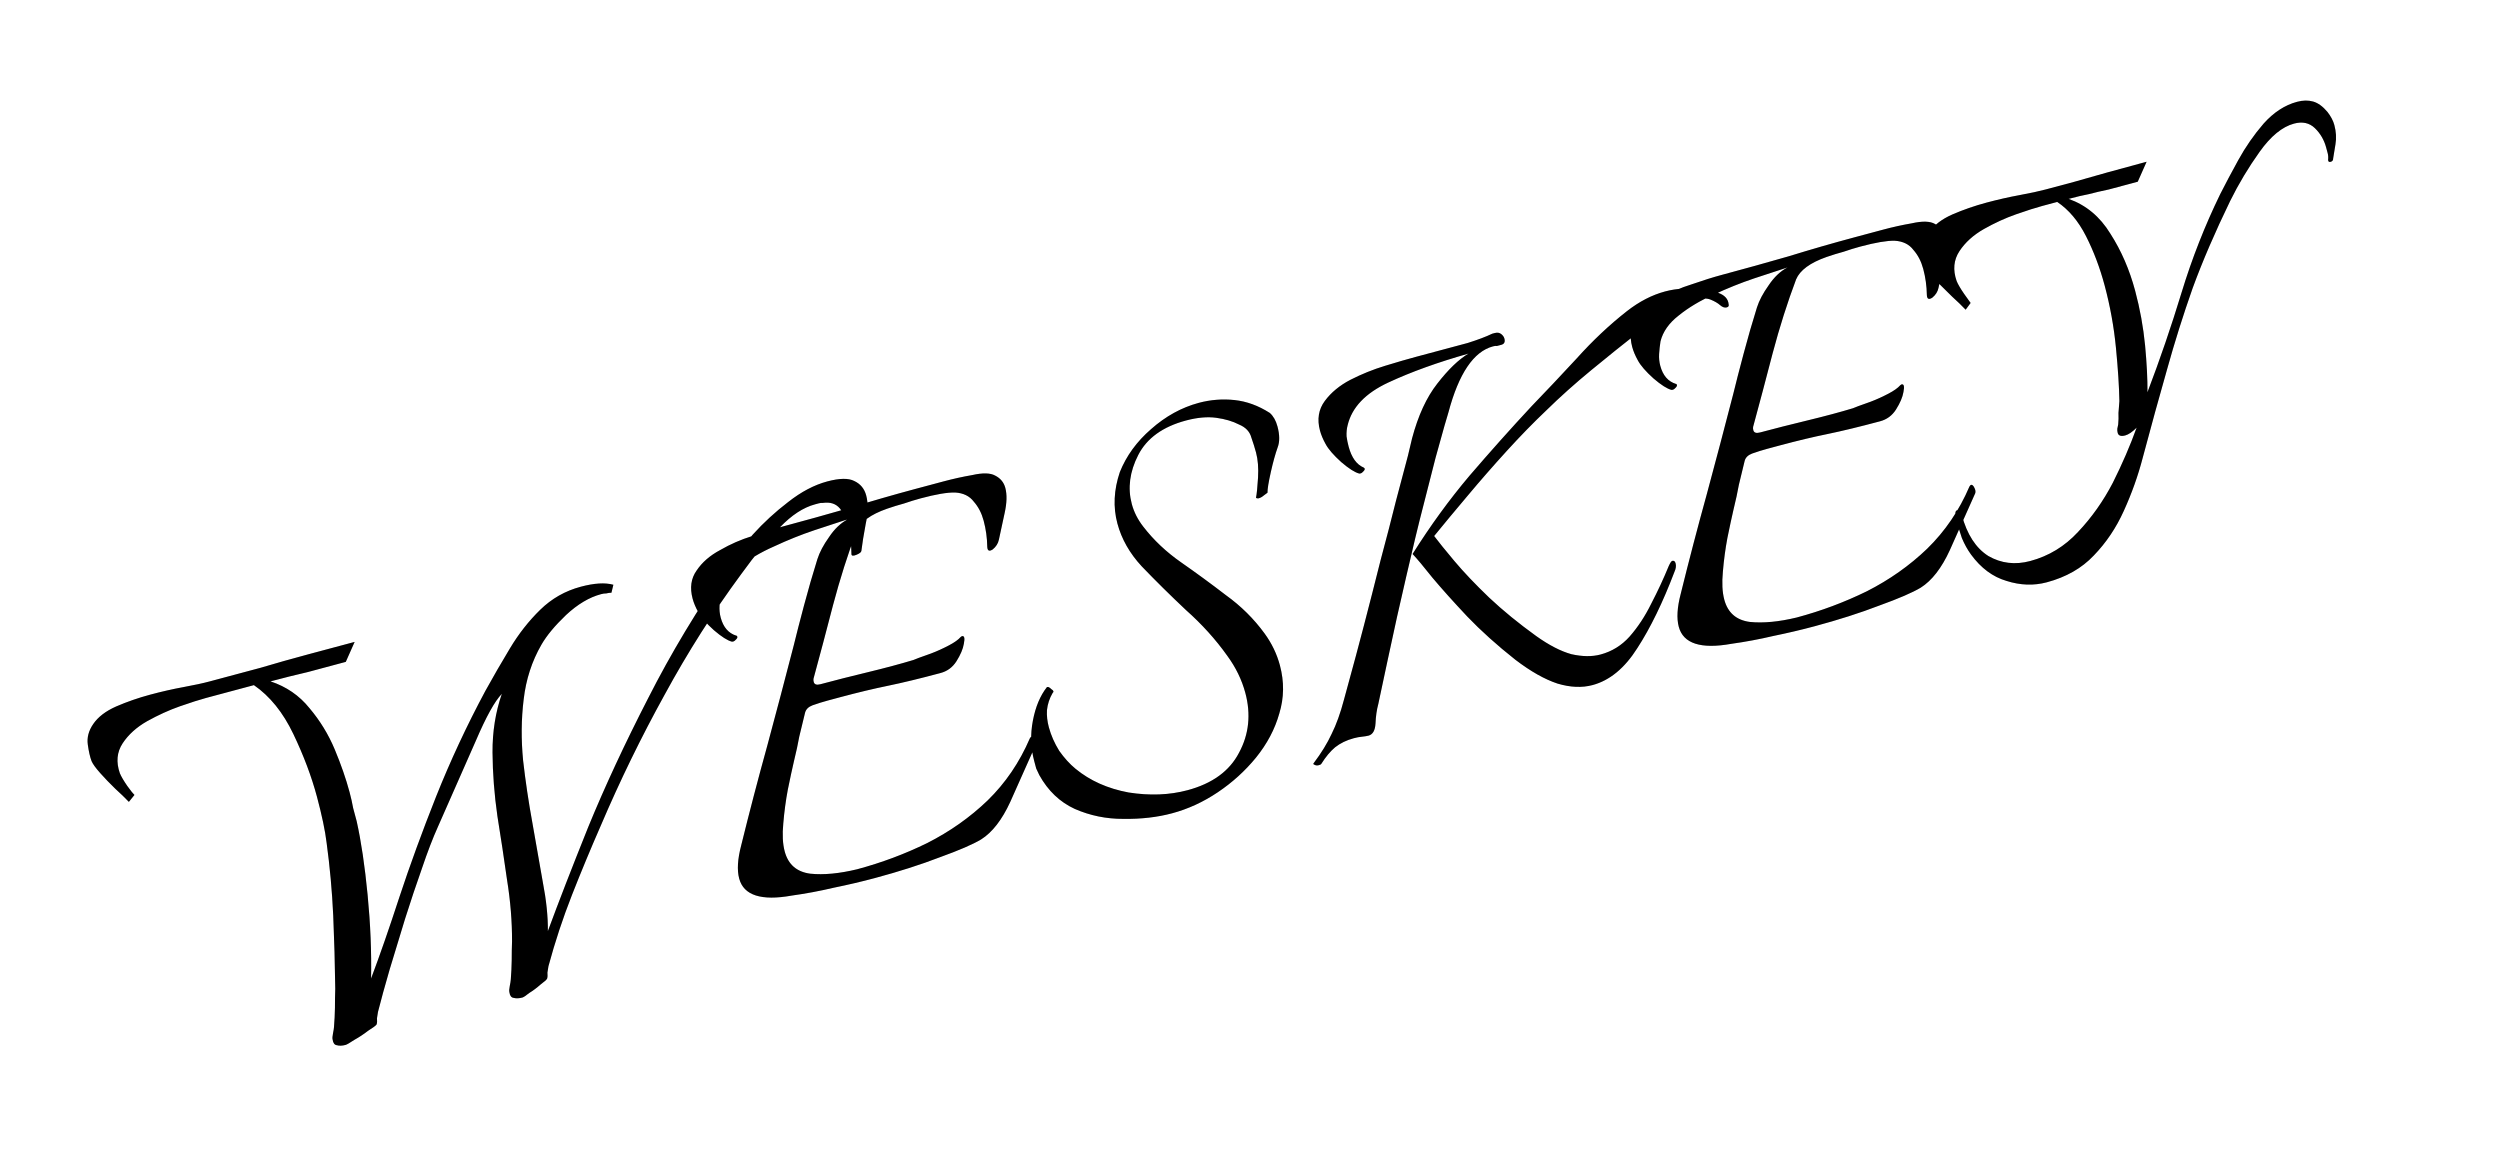 <svg width="153" height="71" viewBox="0 0 153 71" fill="none" xmlns="http://www.w3.org/2000/svg">
<g filter="url(#filter0_d_143_169)">
<path d="M21.149 59.949C20.942 60.004 20.765 60.01 20.615 59.967C20.473 59.95 20.387 59.835 20.357 59.622C20.336 59.545 20.344 59.419 20.38 59.243C20.416 59.068 20.436 58.939 20.441 58.854C20.473 58.459 20.493 58.068 20.499 57.679C20.499 57.265 20.505 56.877 20.518 56.515C20.499 55.001 20.458 53.508 20.394 52.034C20.324 50.535 20.189 49.052 19.99 47.587C19.945 47.213 19.873 46.79 19.774 46.32C19.669 45.824 19.544 45.305 19.399 44.764C19.068 43.528 18.587 42.248 17.956 40.927C17.326 39.605 16.52 38.606 15.539 37.93L12.602 38.717C12.216 38.821 11.682 38.991 11 39.229C10.344 39.46 9.68 39.762 9.007 40.136C8.36 40.503 7.86 40.954 7.506 41.49C7.153 42.027 7.096 42.636 7.333 43.318C7.414 43.517 7.568 43.779 7.793 44.105C8.011 44.406 8.157 44.588 8.229 44.651L7.887 45.074C7.656 44.832 7.377 44.562 7.048 44.264C6.713 43.939 6.407 43.621 6.13 43.309C5.853 42.996 5.678 42.754 5.604 42.58C5.509 42.33 5.432 41.991 5.373 41.565C5.314 41.139 5.424 40.724 5.701 40.318C5.998 39.879 6.467 39.519 7.109 39.236C7.777 38.947 8.472 38.706 9.193 38.513C9.889 38.326 10.565 38.172 11.223 38.051C11.881 37.93 12.416 37.815 12.828 37.704C12.828 37.704 13.124 37.625 13.716 37.466C14.309 37.307 15.056 37.107 15.957 36.866C16.878 36.591 17.853 36.316 18.883 36.04C19.914 35.764 20.854 35.512 21.704 35.285L21.162 36.506C20.389 36.714 19.616 36.92 18.843 37.128C18.09 37.302 17.326 37.493 16.554 37.7C17.523 38.02 18.318 38.566 18.939 39.338C19.586 40.104 20.101 40.946 20.485 41.864C20.869 42.783 21.172 43.654 21.393 44.478C21.483 44.813 21.556 45.139 21.613 45.455C21.696 45.764 21.768 46.034 21.83 46.266C22.103 47.49 22.326 48.99 22.498 50.767C22.67 52.542 22.741 54.249 22.71 55.886C23.243 54.473 23.82 52.814 24.441 50.908C25.081 48.97 25.829 46.92 26.686 44.758C27.561 42.563 28.569 40.402 29.71 38.274C30.175 37.432 30.675 36.566 31.21 35.678C31.744 34.789 32.362 34.002 33.062 33.318C33.762 32.633 34.589 32.163 35.541 31.908C36.366 31.687 37.031 31.647 37.538 31.787L37.42 32.274C37.31 32.276 37.204 32.291 37.101 32.318C37.017 32.313 36.91 32.328 36.781 32.363C36.06 32.556 35.346 32.982 34.639 33.641C33.958 34.292 33.457 34.896 33.137 35.451C32.552 36.464 32.189 37.582 32.048 38.807C31.9 40.006 31.889 41.252 32.014 42.543C32.158 43.802 32.348 45.077 32.583 46.366C32.811 47.63 33.022 48.83 33.216 49.965C33.435 51.093 33.54 52.101 33.529 52.987C34.184 51.21 35.009 49.084 36.002 46.61C37.021 44.128 38.239 41.51 39.654 38.757C41.063 35.978 42.696 33.262 44.553 30.611C44.932 30.068 45.439 29.435 46.074 28.713C46.734 27.984 47.454 27.322 48.233 26.727C49.031 26.099 49.829 25.678 50.628 25.464C51.375 25.264 51.924 25.254 52.277 25.436C52.655 25.611 52.899 25.904 53.01 26.316C53.141 26.806 53.131 27.388 52.981 28.063C52.856 28.732 52.768 29.28 52.717 29.708C52.712 29.792 52.61 29.874 52.411 29.955C52.212 30.036 52.111 30.022 52.109 29.912C52.106 29.692 52.092 29.433 52.067 29.136C52.062 28.806 52.018 28.487 51.935 28.178C51.824 27.766 51.647 27.413 51.403 27.12C51.158 26.826 50.81 26.712 50.359 26.778C50.275 26.773 50.194 26.781 50.117 26.802C50.039 26.822 49.962 26.843 49.885 26.864C49.163 27.057 48.447 27.525 47.735 28.268C47.016 28.985 46.224 29.943 45.358 31.141C43.656 33.447 42.093 35.908 40.669 38.526C39.238 41.118 37.937 43.786 36.767 46.529C36.151 47.936 35.563 49.35 35.005 50.77C34.447 52.189 33.967 53.643 33.565 55.131C33.541 55.248 33.52 55.377 33.503 55.52C33.519 55.681 33.511 55.808 33.481 55.899C33.443 55.964 33.309 56.083 33.079 56.255C32.856 56.453 32.626 56.625 32.389 56.771C32.185 56.936 32.044 57.029 31.967 57.05C31.761 57.105 31.583 57.111 31.434 57.069C31.291 57.051 31.205 56.937 31.175 56.724C31.155 56.646 31.162 56.52 31.198 56.345C31.234 56.169 31.255 56.04 31.26 55.956C31.292 55.56 31.311 55.169 31.317 54.781C31.317 54.367 31.323 53.978 31.337 53.616C31.342 52.4 31.24 51.143 31.031 49.847C30.847 48.543 30.651 47.243 30.441 45.946C30.251 44.617 30.151 43.319 30.143 42.051C30.134 40.783 30.325 39.587 30.713 38.461C30.281 38.908 29.75 39.865 29.122 41.331C28.486 42.771 27.713 44.524 26.804 46.59C26.492 47.281 26.167 48.127 25.828 49.129C25.482 50.105 25.137 51.136 24.793 52.222C24.468 53.276 24.152 54.312 23.846 55.333C23.558 56.321 23.321 57.186 23.133 57.926C23.109 58.043 23.088 58.173 23.071 58.315C23.087 58.477 23.079 58.603 23.049 58.694C23.011 58.759 22.838 58.889 22.531 59.081C22.257 59.293 21.975 59.479 21.687 59.639C21.405 59.825 21.226 59.928 21.149 59.949ZM53.553 49.734C52.729 49.955 51.885 50.153 51.021 50.329C50.164 50.531 49.309 50.691 48.458 50.809C46.587 51.145 45.514 50.797 45.238 49.767C45.1 49.252 45.141 48.578 45.359 47.747C45.862 45.707 46.394 43.673 46.955 41.646C47.509 39.592 48.05 37.542 48.578 35.496C48.736 34.846 48.945 34.031 49.207 33.05C49.468 32.069 49.74 31.126 50.023 30.223C50.158 29.8 50.396 29.349 50.737 28.872C51.072 28.368 51.457 28.002 51.893 27.775C51.359 27.946 50.674 28.171 49.838 28.45C49.027 28.722 48.205 29.053 47.37 29.442C46.555 29.799 45.841 30.225 45.228 30.72C44.635 31.183 44.265 31.71 44.12 32.301C44.079 32.561 44.051 32.817 44.035 33.069C44.02 33.322 44.044 33.564 44.106 33.796C44.265 34.388 44.585 34.758 45.066 34.905C45.092 34.898 45.111 34.92 45.125 34.972C45.139 35.023 45.101 35.089 45.012 35.168C44.949 35.24 44.875 35.274 44.791 35.269C44.524 35.202 44.158 34.969 43.692 34.569C43.219 34.144 42.899 33.774 42.732 33.46C42.572 33.171 42.458 32.898 42.389 32.641C42.209 31.971 42.29 31.397 42.631 30.919C42.966 30.416 43.447 29.997 44.075 29.663C44.697 29.303 45.352 29.017 46.04 28.805C46.722 28.567 47.333 28.376 47.874 28.231C49.239 27.865 50.601 27.486 51.959 27.095C53.311 26.677 54.656 26.289 55.995 25.93C56.588 25.772 57.167 25.616 57.734 25.465C58.327 25.306 58.913 25.176 59.493 25.076C60.144 24.929 60.617 24.941 60.911 25.11C61.23 25.273 61.435 25.522 61.525 25.857C61.635 26.269 61.621 26.783 61.483 27.4C61.363 27.984 61.246 28.526 61.132 29.026C61.084 29.26 60.958 29.46 60.754 29.625C60.543 29.764 60.432 29.711 60.421 29.465C60.412 28.916 60.338 28.383 60.2 27.868C60.076 27.404 59.875 27.017 59.599 26.704C59.34 26.359 58.959 26.172 58.454 26.141C57.981 26.13 57.282 26.248 56.354 26.497C56.019 26.587 55.675 26.693 55.321 26.815C54.987 26.905 54.642 27.011 54.289 27.133C53.279 27.486 52.656 27.943 52.42 28.504C51.887 29.916 51.408 31.425 50.982 33.03C50.575 34.602 50.177 36.103 49.787 37.533C49.775 37.591 49.779 37.659 49.8 37.736C49.841 37.891 49.978 37.937 50.21 37.875C51.111 37.633 52.081 37.387 53.118 37.137C54.181 36.88 55.108 36.631 55.9 36.392C56.073 36.318 56.337 36.219 56.69 36.097C57.07 35.968 57.443 35.813 57.808 35.632C58.2 35.444 58.484 35.271 58.663 35.113C58.771 35.001 58.838 34.942 58.864 34.935C59.018 34.894 59.06 35.048 58.988 35.398C58.935 35.716 58.783 36.075 58.531 36.474C58.297 36.84 57.975 37.078 57.563 37.188C56.3 37.527 55.225 37.787 54.335 37.97C53.471 38.147 52.511 38.376 51.455 38.659C51.198 38.728 50.927 38.801 50.644 38.877C50.361 38.953 50.055 39.048 49.727 39.164C49.476 39.258 49.324 39.41 49.269 39.618C49.135 40.151 49.017 40.638 48.915 41.079C48.838 41.514 48.727 42.027 48.582 42.618C48.479 43.059 48.356 43.631 48.213 44.332C48.088 45 47.996 45.687 47.937 46.393C47.871 47.074 47.9 47.646 48.024 48.109C48.238 48.908 48.76 49.361 49.59 49.47C50.413 49.554 51.368 49.463 52.457 49.199C53.951 48.799 55.382 48.264 56.748 47.594C58.133 46.891 59.364 46.023 60.44 44.99C61.534 43.923 62.396 42.657 63.025 41.191C63.062 41.126 63.094 41.09 63.12 41.083C63.197 41.062 63.269 41.126 63.337 41.273C63.397 41.395 63.412 41.502 63.381 41.593C62.844 42.785 62.327 43.946 61.829 45.073C61.323 46.175 60.728 46.941 60.043 47.373C59.544 47.673 58.703 48.036 57.519 48.464C56.343 48.917 55.021 49.34 53.553 49.734ZM71.729 45.774C70.828 46.016 69.837 46.13 68.756 46.115C67.708 46.12 66.715 45.917 65.777 45.506C64.864 45.088 64.141 44.398 63.607 43.437C63.547 43.315 63.483 43.18 63.416 43.032C63.375 42.878 63.333 42.723 63.292 42.569C63.078 41.77 63.051 40.949 63.212 40.106C63.372 39.262 63.658 38.578 64.07 38.054L64.109 38.043C64.16 38.03 64.242 38.077 64.353 38.185C64.484 38.26 64.505 38.337 64.416 38.417C64.227 38.743 64.113 39.091 64.074 39.461C64.054 39.797 64.092 40.146 64.189 40.507C64.32 40.996 64.532 41.477 64.824 41.951C65.136 42.392 65.469 42.759 65.823 43.05C66.708 43.779 67.79 44.262 69.069 44.5C70.366 44.704 71.568 44.658 72.676 44.361C74.195 43.954 75.247 43.189 75.829 42.067C76.438 40.938 76.566 39.716 76.214 38.403C76 37.604 75.632 36.847 75.108 36.131C74.4 35.134 73.556 34.201 72.577 33.331C71.618 32.428 70.717 31.538 69.874 30.66C69.136 29.863 68.639 28.989 68.384 28.036C68.115 27.031 68.165 25.983 68.535 24.89C68.932 23.9 69.568 23.025 70.441 22.267C71.333 21.476 72.308 20.939 73.364 20.655C74.085 20.462 74.815 20.405 75.553 20.483C76.292 20.561 77.011 20.824 77.711 21.271C77.928 21.462 78.084 21.737 78.181 22.098C78.319 22.613 78.323 23.04 78.193 23.378C78.051 23.775 77.91 24.282 77.772 24.899C77.634 25.516 77.566 25.934 77.57 26.154C77.525 26.194 77.41 26.28 77.225 26.412C77.059 26.512 76.939 26.53 76.867 26.467C76.915 26.233 76.956 25.822 76.992 25.232C77.027 24.643 76.986 24.13 76.869 23.692C76.793 23.408 76.697 23.103 76.582 22.775C76.485 22.414 76.235 22.15 75.831 21.982C75.446 21.782 74.981 21.644 74.436 21.569C73.892 21.494 73.272 21.55 72.576 21.736C71.16 22.116 70.188 22.818 69.662 23.842C69.136 24.866 69.004 25.868 69.266 26.847C69.397 27.336 69.632 27.798 69.969 28.232C70.604 29.056 71.379 29.787 72.296 30.425C73.212 31.063 74.122 31.73 75.027 32.426C75.95 33.09 76.739 33.872 77.395 34.773C77.832 35.374 78.144 36.022 78.33 36.717C78.599 37.722 78.587 38.705 78.292 39.668C78.024 40.623 77.547 41.524 76.863 42.37C76.197 43.183 75.42 43.888 74.531 44.485C73.642 45.083 72.708 45.512 71.729 45.774ZM80.719 42.827C80.617 42.855 80.532 42.85 80.467 42.812C80.376 42.781 80.353 42.746 80.397 42.706C80.865 42.084 81.231 41.489 81.493 40.922C81.781 40.348 82.034 39.645 82.253 38.813L82.545 37.741C82.826 36.727 83.136 35.568 83.477 34.262C83.817 32.956 84.154 31.637 84.487 30.305C84.846 28.967 85.165 27.736 85.444 26.612C85.748 25.481 85.988 24.575 86.165 23.893C86.334 23.185 86.418 22.831 86.418 22.831C86.789 21.434 87.304 20.316 87.963 19.477C88.64 18.605 89.277 17.993 89.873 17.64C87.999 18.169 86.363 18.76 84.963 19.411C83.564 20.062 82.735 20.933 82.475 22.024C82.42 22.232 82.398 22.459 82.409 22.704C82.438 22.917 82.481 23.127 82.536 23.333C82.715 24.002 83.023 24.431 83.46 24.617C83.493 24.636 83.512 24.659 83.519 24.684C83.533 24.736 83.495 24.801 83.406 24.88C83.343 24.953 83.269 24.986 83.185 24.981C82.918 24.914 82.552 24.681 82.086 24.282C81.613 23.856 81.293 23.486 81.126 23.172C80.966 22.884 80.852 22.611 80.783 22.353C80.596 21.658 80.696 21.051 81.082 20.534C81.468 20.016 81.988 19.587 82.642 19.246C83.322 18.898 84.032 18.611 84.772 18.386C85.512 18.16 86.126 17.981 86.616 17.85L88.161 17.436C88.677 17.298 89.23 17.149 89.823 16.991C90.434 16.799 90.935 16.61 91.327 16.422L91.481 16.381C91.636 16.339 91.766 16.36 91.871 16.442C91.975 16.524 92.042 16.617 92.069 16.72C92.124 16.926 92.062 17.053 91.882 17.102C91.779 17.129 91.688 17.153 91.611 17.174C91.553 17.162 91.472 17.17 91.369 17.198C90.184 17.515 89.275 18.863 88.643 21.241C88.643 21.241 88.563 21.511 88.404 22.05C88.264 22.557 88.081 23.214 87.855 24.02C87.655 24.819 87.439 25.663 87.209 26.553C86.978 27.443 86.778 28.242 86.609 28.95C86.258 30.424 85.887 32.028 85.496 33.762C85.124 35.463 84.743 37.235 84.353 39.079C84.256 39.436 84.198 39.838 84.18 40.285C84.154 40.706 84.013 40.951 83.755 41.02C83.652 41.047 83.52 41.069 83.359 41.085C83.197 41.1 83.026 41.132 82.846 41.181C82.408 41.298 82.029 41.482 81.71 41.733C81.417 41.978 81.135 42.316 80.864 42.747C80.845 42.78 80.797 42.806 80.719 42.827ZM97.462 37.927C96.818 38.099 96.106 38.069 95.326 37.837C94.539 37.578 93.677 37.092 92.74 36.376C91.618 35.49 90.637 34.607 89.794 33.728C88.944 32.824 88.236 32.034 87.668 31.358C87.126 30.675 86.72 30.19 86.45 29.904C87.534 28.178 88.694 26.583 89.93 25.12C91.193 23.65 92.456 22.234 93.721 20.874C94.585 19.98 95.51 19 96.495 17.936C97.473 16.846 98.498 15.881 99.57 15.041C100.324 14.453 101.1 14.052 101.898 13.838C102.259 13.741 102.63 13.683 103.011 13.664C103.386 13.619 103.757 13.616 104.127 13.655C104.405 13.663 104.746 13.751 105.15 13.919C105.547 14.061 105.761 14.294 105.792 14.617C105.82 14.72 105.782 14.785 105.679 14.812C105.55 14.847 105.414 14.801 105.269 14.674C105.125 14.547 104.929 14.434 104.682 14.334C104.434 14.235 104.091 14.244 103.654 14.361C103.087 14.513 102.487 14.798 101.853 15.216C101.246 15.628 100.712 16.005 100.252 16.349C99.339 17.063 98.385 17.83 97.39 18.649C96.394 19.468 95.47 20.295 94.618 21.131C93.847 21.862 93.046 22.684 92.214 23.597C91.382 24.51 90.579 25.429 89.806 26.354C89.051 27.247 88.373 28.063 87.77 28.804C88.028 29.149 88.441 29.66 89.009 30.336C89.577 31.012 90.288 31.76 91.143 32.58C91.99 33.375 92.945 34.154 94.005 34.919C94.791 35.481 95.512 35.854 96.169 36.037C96.844 36.188 97.439 36.194 97.954 36.056C98.65 35.869 99.242 35.504 99.731 34.959C100.239 34.381 100.68 33.71 101.055 32.947C101.456 32.177 101.815 31.405 102.132 30.63C102.22 30.44 102.289 30.339 102.341 30.325C102.444 30.298 102.512 30.348 102.547 30.477C102.588 30.631 102.565 30.803 102.478 30.992C101.766 32.867 101.009 34.423 100.208 35.659C99.433 36.888 98.518 37.644 97.462 37.927ZM111.056 34.326C110.231 34.547 109.387 34.745 108.524 34.922C107.667 35.123 106.812 35.283 105.96 35.401C104.09 35.737 103.017 35.389 102.741 34.359C102.603 33.844 102.643 33.17 102.862 32.339C103.365 30.299 103.897 28.266 104.458 26.238C105.012 24.185 105.553 22.135 106.081 20.088C106.239 19.439 106.448 18.623 106.71 17.642C106.971 16.661 107.243 15.719 107.526 14.815C107.661 14.392 107.899 13.942 108.24 13.464C108.575 12.96 108.96 12.595 109.396 12.367C108.862 12.538 108.177 12.763 107.341 13.042C106.53 13.315 105.708 13.645 104.873 14.035C104.058 14.391 103.344 14.817 102.731 15.313C102.137 15.775 101.768 16.302 101.622 16.893C101.582 17.153 101.553 17.409 101.538 17.661C101.523 17.914 101.547 18.156 101.609 18.388C101.768 18.98 102.087 19.35 102.569 19.497C102.594 19.49 102.614 19.513 102.628 19.564C102.642 19.616 102.604 19.681 102.515 19.76C102.451 19.832 102.378 19.866 102.293 19.861C102.027 19.794 101.661 19.561 101.195 19.161C100.722 18.736 100.402 18.366 100.235 18.052C100.075 17.764 99.96 17.491 99.891 17.233C99.712 16.563 99.793 15.989 100.134 15.511C100.468 15.008 100.95 14.589 101.578 14.255C102.199 13.895 102.854 13.609 103.543 13.397C104.225 13.159 104.836 12.968 105.377 12.823C106.742 12.457 108.104 12.079 109.462 11.687C110.813 11.27 112.159 10.882 113.498 10.523C114.091 10.364 114.67 10.209 115.237 10.057C115.829 9.898 116.416 9.768 116.996 9.668C117.647 9.521 118.12 9.533 118.413 9.703C118.733 9.865 118.938 10.114 119.028 10.449C119.138 10.861 119.124 11.376 118.986 11.992C118.866 12.577 118.749 13.119 118.635 13.619C118.587 13.852 118.461 14.052 118.257 14.217C118.045 14.356 117.935 14.303 117.924 14.058C117.915 13.508 117.841 12.976 117.703 12.46C117.579 11.997 117.378 11.609 117.101 11.296C116.843 10.951 116.462 10.764 115.957 10.733C115.484 10.722 114.784 10.841 113.857 11.089C113.522 11.179 113.178 11.285 112.824 11.407C112.489 11.497 112.145 11.603 111.791 11.725C110.782 12.079 110.159 12.536 109.922 13.096C109.39 14.508 108.911 16.017 108.485 17.622C108.078 19.194 107.679 20.695 107.29 22.125C107.278 22.183 107.282 22.251 107.303 22.328C107.344 22.483 107.481 22.529 107.713 22.467C108.614 22.226 109.583 21.98 110.621 21.729C111.684 21.472 112.611 21.224 113.403 20.984C113.576 20.91 113.839 20.811 114.193 20.689C114.573 20.56 114.945 20.405 115.311 20.224C115.702 20.036 115.987 19.863 116.166 19.705C116.274 19.593 116.341 19.534 116.366 19.527C116.521 19.486 116.562 19.64 116.491 19.991C116.438 20.309 116.285 20.667 116.033 21.066C115.8 21.432 115.478 21.67 115.065 21.781C113.803 22.119 112.727 22.38 111.838 22.563C110.974 22.739 110.014 22.968 108.958 23.251C108.7 23.32 108.43 23.393 108.147 23.469C107.863 23.545 107.558 23.64 107.23 23.756C106.979 23.851 106.826 24.002 106.772 24.21C106.638 24.743 106.52 25.23 106.418 25.671C106.341 26.106 106.23 26.619 106.085 27.21C105.982 27.652 105.859 28.223 105.716 28.924C105.591 29.592 105.499 30.279 105.44 30.985C105.374 31.666 105.403 32.238 105.527 32.702C105.741 33.5 106.263 33.954 107.093 34.063C107.915 34.146 108.871 34.055 109.96 33.791C111.454 33.391 112.884 32.856 114.251 32.186C115.636 31.483 116.867 30.615 117.943 29.582C119.037 28.515 119.899 27.249 120.527 25.783C120.565 25.718 120.597 25.682 120.623 25.675C120.7 25.654 120.772 25.718 120.839 25.865C120.9 25.987 120.914 26.094 120.884 26.185C120.347 27.378 119.83 28.538 119.331 29.665C118.826 30.767 118.231 31.534 117.546 31.966C117.047 32.265 116.205 32.629 115.022 33.056C113.846 33.509 112.524 33.932 111.056 34.326ZM125.265 31.637C124.467 31.85 123.645 31.822 122.799 31.552C121.961 31.307 121.237 30.77 120.628 29.939C120.41 29.639 120.223 29.302 120.068 28.93C119.938 28.55 119.825 28.18 119.729 27.819C119.632 27.459 119.648 27.261 119.777 27.227C119.906 27.192 120.001 27.291 120.063 27.523C120.381 28.707 120.922 29.543 121.687 30.028C122.471 30.48 123.327 30.582 124.254 30.334C125.387 30.03 126.36 29.438 127.174 28.558C128.013 27.67 128.723 26.666 129.306 25.543C129.882 24.395 130.367 23.271 130.763 22.171C130.502 22.434 130.269 22.593 130.063 22.649C129.779 22.724 129.623 22.656 129.593 22.443C129.58 22.392 129.575 22.324 129.58 22.239C129.604 22.123 129.622 22.035 129.634 21.977C129.656 21.75 129.662 21.514 129.651 21.268C129.666 21.015 129.685 20.776 129.707 20.549C129.692 19.67 129.622 18.584 129.497 17.293C129.372 16.001 129.14 14.724 128.802 13.462C128.512 12.38 128.133 11.377 127.665 10.454C127.196 9.53 126.609 8.832 125.902 8.358L124.975 8.607C124.589 8.71 124.055 8.881 123.373 9.119C122.717 9.35 122.066 9.649 121.418 10.015C120.771 10.382 120.271 10.834 119.918 11.37C119.565 11.906 119.507 12.515 119.745 13.197C119.826 13.396 119.979 13.659 120.204 13.985C120.423 14.285 120.555 14.471 120.602 14.541L120.298 14.954C120.068 14.712 119.788 14.441 119.46 14.143C119.125 13.819 118.806 13.504 118.503 13.198C118.226 12.886 118.05 12.643 117.976 12.47C117.882 12.219 117.805 11.881 117.746 11.455C117.713 11.022 117.822 10.606 118.074 10.207C118.371 9.769 118.84 9.409 119.482 9.126C120.15 8.837 120.845 8.596 121.566 8.402C122.261 8.216 122.938 8.062 123.596 7.941C124.253 7.82 124.788 7.704 125.201 7.594C125.201 7.594 125.793 7.435 126.978 7.118C128.182 6.768 129.646 6.361 131.372 5.899L130.83 7.121C130.109 7.314 129.516 7.473 129.053 7.597C128.608 7.689 128.205 7.783 127.845 7.879C127.503 7.943 127.087 8.041 126.598 8.172C127.665 8.549 128.518 9.259 129.156 10.303C129.821 11.339 130.325 12.502 130.67 13.789C130.967 14.897 131.17 16.016 131.28 17.146C131.383 18.25 131.431 19.204 131.425 20.006C132.187 18.007 132.884 15.971 133.515 13.897C134.147 11.823 134.934 9.817 135.878 7.88C136.185 7.273 136.552 6.582 136.979 5.805C137.424 4.995 137.942 4.249 138.532 3.566C139.148 2.877 139.83 2.432 140.577 2.232C140.937 2.135 141.267 2.13 141.566 2.215C141.865 2.301 142.156 2.512 142.44 2.85C142.652 3.125 142.792 3.391 142.861 3.649C142.972 4.061 142.994 4.455 142.93 4.831C142.865 5.208 142.818 5.496 142.789 5.697C142.791 5.807 142.74 5.876 142.637 5.904C142.534 5.931 142.482 5.89 142.48 5.78C142.497 5.637 142.488 5.502 142.454 5.373C142.419 5.244 142.388 5.128 142.36 5.025C142.236 4.562 142.006 4.168 141.671 3.843C141.336 3.519 140.91 3.426 140.395 3.564C139.674 3.757 138.972 4.332 138.29 5.288C137.607 6.244 137.006 7.247 136.487 8.297C135.562 10.201 134.796 11.98 134.19 13.633C133.61 15.28 133.088 16.938 132.624 18.608C132.154 20.252 131.657 22.056 131.134 24.018C130.848 25.116 130.462 26.2 129.975 27.269C129.508 28.305 128.896 29.214 128.139 29.997C127.408 30.773 126.45 31.319 125.265 31.637Z" fill="black"/>
<path d="M21.149 59.949C20.942 60.004 20.765 60.01 20.615 59.967C20.473 59.95 20.387 59.835 20.357 59.622C20.336 59.545 20.344 59.419 20.38 59.243C20.416 59.068 20.436 58.939 20.441 58.854C20.473 58.459 20.493 58.068 20.499 57.679C20.499 57.265 20.505 56.877 20.518 56.515C20.499 55.001 20.458 53.508 20.394 52.034C20.324 50.535 20.189 49.052 19.99 47.587C19.945 47.213 19.873 46.79 19.774 46.32C19.669 45.824 19.544 45.305 19.399 44.764C19.068 43.528 18.587 42.248 17.956 40.927C17.326 39.605 16.52 38.606 15.539 37.93L12.602 38.717C12.216 38.821 11.682 38.991 11 39.229C10.344 39.46 9.68 39.762 9.007 40.136C8.36 40.503 7.86 40.954 7.506 41.49C7.153 42.027 7.096 42.636 7.333 43.318C7.414 43.517 7.568 43.779 7.793 44.105C8.011 44.406 8.157 44.588 8.229 44.651L7.887 45.074C7.656 44.832 7.377 44.562 7.048 44.264C6.713 43.939 6.407 43.621 6.13 43.309C5.853 42.996 5.678 42.754 5.604 42.58C5.509 42.33 5.432 41.991 5.373 41.565C5.314 41.139 5.424 40.724 5.701 40.318C5.998 39.879 6.467 39.519 7.109 39.236C7.777 38.947 8.472 38.706 9.193 38.513C9.889 38.326 10.565 38.172 11.223 38.051C11.881 37.93 12.416 37.815 12.828 37.704C12.828 37.704 13.124 37.625 13.716 37.466C14.309 37.307 15.056 37.107 15.957 36.866C16.878 36.591 17.853 36.316 18.883 36.04C19.914 35.764 20.854 35.512 21.704 35.285L21.162 36.506C20.389 36.714 19.616 36.92 18.843 37.128C18.09 37.302 17.326 37.493 16.554 37.7C17.523 38.02 18.318 38.566 18.939 39.338C19.586 40.104 20.101 40.946 20.485 41.864C20.869 42.783 21.172 43.654 21.393 44.478C21.483 44.813 21.556 45.139 21.613 45.455C21.696 45.764 21.768 46.034 21.83 46.266C22.103 47.49 22.326 48.99 22.498 50.767C22.67 52.542 22.741 54.249 22.71 55.886C23.243 54.473 23.82 52.814 24.441 50.908C25.081 48.97 25.829 46.92 26.686 44.758C27.561 42.563 28.569 40.402 29.71 38.274C30.175 37.432 30.675 36.566 31.21 35.678C31.744 34.789 32.362 34.002 33.062 33.318C33.762 32.633 34.589 32.163 35.541 31.908C36.366 31.687 37.031 31.647 37.538 31.787L37.42 32.274C37.31 32.276 37.204 32.291 37.101 32.318C37.017 32.313 36.91 32.328 36.781 32.363C36.06 32.556 35.346 32.982 34.639 33.641C33.958 34.292 33.457 34.896 33.137 35.451C32.552 36.464 32.189 37.582 32.048 38.807C31.9 40.006 31.889 41.252 32.014 42.543C32.158 43.802 32.348 45.077 32.583 46.366C32.811 47.63 33.022 48.83 33.216 49.965C33.435 51.093 33.54 52.101 33.529 52.987C34.184 51.21 35.009 49.084 36.002 46.61C37.021 44.128 38.239 41.51 39.654 38.757C41.063 35.978 42.696 33.262 44.553 30.611C44.932 30.068 45.439 29.435 46.074 28.713C46.734 27.984 47.454 27.322 48.233 26.727C49.031 26.099 49.829 25.678 50.628 25.464C51.375 25.264 51.924 25.254 52.277 25.436C52.655 25.611 52.899 25.904 53.01 26.316C53.141 26.806 53.131 27.388 52.981 28.063C52.856 28.732 52.768 29.28 52.717 29.708C52.712 29.792 52.61 29.874 52.411 29.955C52.212 30.036 52.111 30.022 52.109 29.912C52.106 29.692 52.092 29.433 52.067 29.136C52.062 28.806 52.018 28.487 51.935 28.178C51.824 27.766 51.647 27.413 51.403 27.12C51.158 26.826 50.81 26.712 50.359 26.778C50.275 26.773 50.194 26.781 50.117 26.802C50.039 26.822 49.962 26.843 49.885 26.864C49.163 27.057 48.447 27.525 47.735 28.268C47.016 28.985 46.224 29.943 45.358 31.141C43.656 33.447 42.093 35.908 40.669 38.526C39.238 41.118 37.937 43.786 36.767 46.529C36.151 47.936 35.563 49.35 35.005 50.77C34.447 52.189 33.967 53.643 33.565 55.131C33.541 55.248 33.52 55.377 33.503 55.52C33.519 55.681 33.511 55.808 33.481 55.899C33.443 55.964 33.309 56.083 33.079 56.255C32.856 56.453 32.626 56.625 32.389 56.771C32.185 56.936 32.044 57.029 31.967 57.05C31.761 57.105 31.583 57.111 31.434 57.069C31.291 57.051 31.205 56.937 31.175 56.724C31.155 56.646 31.162 56.52 31.198 56.345C31.234 56.169 31.255 56.04 31.26 55.956C31.292 55.56 31.311 55.169 31.317 54.781C31.317 54.367 31.323 53.978 31.337 53.616C31.342 52.4 31.24 51.143 31.031 49.847C30.847 48.543 30.651 47.243 30.441 45.946C30.251 44.617 30.151 43.319 30.143 42.051C30.134 40.783 30.325 39.587 30.713 38.461C30.281 38.908 29.75 39.865 29.122 41.331C28.486 42.771 27.713 44.524 26.804 46.59C26.492 47.281 26.167 48.127 25.828 49.129C25.482 50.105 25.137 51.136 24.793 52.222C24.468 53.276 24.152 54.312 23.846 55.333C23.558 56.321 23.321 57.186 23.133 57.926C23.109 58.043 23.088 58.173 23.071 58.315C23.087 58.477 23.079 58.603 23.049 58.694C23.011 58.759 22.838 58.889 22.531 59.081C22.257 59.293 21.975 59.479 21.687 59.639C21.405 59.825 21.226 59.928 21.149 59.949ZM53.553 49.734C52.729 49.955 51.885 50.153 51.021 50.329C50.164 50.531 49.309 50.691 48.458 50.809C46.587 51.145 45.514 50.797 45.238 49.767C45.1 49.252 45.141 48.578 45.359 47.747C45.862 45.707 46.394 43.673 46.955 41.646C47.509 39.592 48.05 37.542 48.578 35.496C48.736 34.846 48.945 34.031 49.207 33.05C49.468 32.069 49.74 31.126 50.023 30.223C50.158 29.8 50.396 29.349 50.737 28.872C51.072 28.368 51.457 28.002 51.893 27.775C51.359 27.946 50.674 28.171 49.838 28.45C49.027 28.722 48.205 29.053 47.37 29.442C46.555 29.799 45.841 30.225 45.228 30.72C44.635 31.183 44.265 31.71 44.12 32.301C44.079 32.561 44.051 32.817 44.035 33.069C44.02 33.322 44.044 33.564 44.106 33.796C44.265 34.388 44.585 34.758 45.066 34.905C45.092 34.898 45.111 34.92 45.125 34.972C45.139 35.023 45.101 35.089 45.012 35.168C44.949 35.24 44.875 35.274 44.791 35.269C44.524 35.202 44.158 34.969 43.692 34.569C43.219 34.144 42.899 33.774 42.732 33.46C42.572 33.171 42.458 32.898 42.389 32.641C42.209 31.971 42.29 31.397 42.631 30.919C42.966 30.416 43.447 29.997 44.075 29.663C44.697 29.303 45.352 29.017 46.04 28.805C46.722 28.567 47.333 28.376 47.874 28.231C49.239 27.865 50.601 27.486 51.959 27.095C53.311 26.677 54.656 26.289 55.995 25.93C56.588 25.772 57.167 25.616 57.734 25.465C58.327 25.306 58.913 25.176 59.493 25.076C60.144 24.929 60.617 24.941 60.911 25.11C61.23 25.273 61.435 25.522 61.525 25.857C61.635 26.269 61.621 26.783 61.483 27.4C61.363 27.984 61.246 28.526 61.132 29.026C61.084 29.26 60.958 29.46 60.754 29.625C60.543 29.764 60.432 29.711 60.421 29.465C60.412 28.916 60.338 28.383 60.2 27.868C60.076 27.404 59.875 27.017 59.599 26.704C59.34 26.359 58.959 26.172 58.454 26.141C57.981 26.13 57.282 26.248 56.354 26.497C56.019 26.587 55.675 26.693 55.321 26.815C54.987 26.905 54.642 27.011 54.289 27.133C53.279 27.486 52.656 27.943 52.42 28.504C51.887 29.916 51.408 31.425 50.982 33.03C50.575 34.602 50.177 36.103 49.787 37.533C49.775 37.591 49.779 37.659 49.8 37.736C49.841 37.891 49.978 37.937 50.21 37.875C51.111 37.633 52.081 37.387 53.118 37.137C54.181 36.88 55.108 36.631 55.9 36.392C56.073 36.318 56.337 36.219 56.69 36.097C57.07 35.968 57.443 35.813 57.808 35.632C58.2 35.444 58.484 35.271 58.663 35.113C58.771 35.001 58.838 34.942 58.864 34.935C59.018 34.894 59.06 35.048 58.988 35.398C58.935 35.716 58.783 36.075 58.531 36.474C58.297 36.84 57.975 37.078 57.563 37.188C56.3 37.527 55.225 37.787 54.335 37.97C53.471 38.147 52.511 38.376 51.455 38.659C51.198 38.728 50.927 38.801 50.644 38.877C50.361 38.953 50.055 39.048 49.727 39.164C49.476 39.258 49.324 39.41 49.269 39.618C49.135 40.151 49.017 40.638 48.915 41.079C48.838 41.514 48.727 42.027 48.582 42.618C48.479 43.059 48.356 43.631 48.213 44.332C48.088 45 47.996 45.687 47.937 46.393C47.871 47.074 47.9 47.646 48.024 48.109C48.238 48.908 48.76 49.361 49.59 49.47C50.413 49.554 51.368 49.463 52.457 49.199C53.951 48.799 55.382 48.264 56.748 47.594C58.133 46.891 59.364 46.023 60.44 44.99C61.534 43.923 62.396 42.657 63.025 41.191C63.062 41.126 63.094 41.09 63.12 41.083C63.197 41.062 63.269 41.126 63.337 41.273C63.397 41.395 63.412 41.502 63.381 41.593C62.844 42.785 62.327 43.946 61.829 45.073C61.323 46.175 60.728 46.941 60.043 47.373C59.544 47.673 58.703 48.036 57.519 48.464C56.343 48.917 55.021 49.34 53.553 49.734ZM71.729 45.774C70.828 46.016 69.837 46.13 68.756 46.115C67.708 46.12 66.715 45.917 65.777 45.506C64.864 45.088 64.141 44.398 63.607 43.437C63.547 43.315 63.483 43.18 63.416 43.032C63.375 42.878 63.333 42.723 63.292 42.569C63.078 41.77 63.051 40.949 63.212 40.106C63.372 39.262 63.658 38.578 64.07 38.054L64.109 38.043C64.16 38.03 64.242 38.077 64.353 38.185C64.484 38.26 64.505 38.337 64.416 38.417C64.227 38.743 64.113 39.091 64.074 39.461C64.054 39.797 64.092 40.146 64.189 40.507C64.32 40.996 64.532 41.477 64.824 41.951C65.136 42.392 65.469 42.759 65.823 43.05C66.708 43.779 67.79 44.262 69.069 44.5C70.366 44.704 71.568 44.658 72.676 44.361C74.195 43.954 75.247 43.189 75.829 42.067C76.438 40.938 76.566 39.716 76.214 38.403C76 37.604 75.632 36.847 75.108 36.131C74.4 35.134 73.556 34.201 72.577 33.331C71.618 32.428 70.717 31.538 69.874 30.66C69.136 29.863 68.639 28.989 68.384 28.036C68.115 27.031 68.165 25.983 68.535 24.89C68.932 23.9 69.568 23.025 70.441 22.267C71.333 21.476 72.308 20.939 73.364 20.655C74.085 20.462 74.815 20.405 75.553 20.483C76.292 20.561 77.011 20.824 77.711 21.271C77.928 21.462 78.084 21.737 78.181 22.098C78.319 22.613 78.323 23.04 78.193 23.378C78.051 23.775 77.91 24.282 77.772 24.899C77.634 25.516 77.566 25.934 77.57 26.154C77.525 26.194 77.41 26.28 77.225 26.412C77.059 26.512 76.939 26.53 76.867 26.467C76.915 26.233 76.956 25.822 76.992 25.232C77.027 24.643 76.986 24.13 76.869 23.692C76.793 23.408 76.697 23.103 76.582 22.775C76.485 22.414 76.235 22.15 75.831 21.982C75.446 21.782 74.981 21.644 74.436 21.569C73.892 21.494 73.272 21.55 72.576 21.736C71.16 22.116 70.188 22.818 69.662 23.842C69.136 24.866 69.004 25.868 69.266 26.847C69.397 27.336 69.632 27.798 69.969 28.232C70.604 29.056 71.379 29.787 72.296 30.425C73.212 31.063 74.122 31.73 75.027 32.426C75.95 33.09 76.739 33.872 77.395 34.773C77.832 35.374 78.144 36.022 78.33 36.717C78.599 37.722 78.587 38.705 78.292 39.668C78.024 40.623 77.547 41.524 76.863 42.37C76.197 43.183 75.42 43.888 74.531 44.485C73.642 45.083 72.708 45.512 71.729 45.774ZM80.719 42.827C80.617 42.855 80.532 42.85 80.467 42.812C80.376 42.781 80.353 42.746 80.397 42.706C80.865 42.084 81.231 41.489 81.493 40.922C81.781 40.348 82.034 39.645 82.253 38.813L82.545 37.741C82.826 36.727 83.136 35.568 83.477 34.262C83.817 32.956 84.154 31.637 84.487 30.305C84.846 28.967 85.165 27.736 85.444 26.612C85.748 25.481 85.988 24.575 86.165 23.893C86.334 23.185 86.418 22.831 86.418 22.831C86.789 21.434 87.304 20.316 87.963 19.477C88.64 18.605 89.277 17.993 89.873 17.64C87.999 18.169 86.363 18.76 84.963 19.411C83.564 20.062 82.735 20.933 82.475 22.024C82.42 22.232 82.398 22.459 82.409 22.704C82.438 22.917 82.481 23.127 82.536 23.333C82.715 24.002 83.023 24.431 83.46 24.617C83.493 24.636 83.512 24.659 83.519 24.684C83.533 24.736 83.495 24.801 83.406 24.88C83.343 24.953 83.269 24.986 83.185 24.981C82.918 24.914 82.552 24.681 82.086 24.282C81.613 23.856 81.293 23.486 81.126 23.172C80.966 22.884 80.852 22.611 80.783 22.353C80.596 21.658 80.696 21.051 81.082 20.534C81.468 20.016 81.988 19.587 82.642 19.246C83.322 18.898 84.032 18.611 84.772 18.386C85.512 18.16 86.126 17.981 86.616 17.85L88.161 17.436C88.677 17.298 89.23 17.149 89.823 16.991C90.434 16.799 90.935 16.61 91.327 16.422L91.481 16.381C91.636 16.339 91.766 16.36 91.871 16.442C91.975 16.524 92.042 16.617 92.069 16.72C92.124 16.926 92.062 17.053 91.882 17.102C91.779 17.129 91.688 17.153 91.611 17.174C91.553 17.162 91.472 17.17 91.369 17.198C90.184 17.515 89.275 18.863 88.643 21.241C88.643 21.241 88.563 21.511 88.404 22.05C88.264 22.557 88.081 23.214 87.855 24.02C87.655 24.819 87.439 25.663 87.209 26.553C86.978 27.443 86.778 28.242 86.609 28.95C86.258 30.424 85.887 32.028 85.496 33.762C85.124 35.463 84.743 37.235 84.353 39.079C84.256 39.436 84.198 39.838 84.18 40.285C84.154 40.706 84.013 40.951 83.755 41.02C83.652 41.047 83.52 41.069 83.359 41.085C83.197 41.1 83.026 41.132 82.846 41.181C82.408 41.298 82.029 41.482 81.71 41.733C81.417 41.978 81.135 42.316 80.864 42.747C80.845 42.78 80.797 42.806 80.719 42.827ZM97.462 37.927C96.818 38.099 96.106 38.069 95.326 37.837C94.539 37.578 93.677 37.092 92.74 36.376C91.618 35.49 90.637 34.607 89.794 33.728C88.944 32.824 88.236 32.034 87.668 31.358C87.126 30.675 86.72 30.19 86.45 29.904C87.534 28.178 88.694 26.583 89.93 25.12C91.193 23.65 92.456 22.234 93.721 20.874C94.585 19.98 95.51 19 96.495 17.936C97.473 16.846 98.498 15.881 99.57 15.041C100.324 14.453 101.1 14.052 101.898 13.838C102.259 13.741 102.63 13.683 103.011 13.664C103.386 13.619 103.757 13.616 104.127 13.655C104.405 13.663 104.746 13.751 105.15 13.919C105.547 14.061 105.761 14.294 105.792 14.617C105.82 14.72 105.782 14.785 105.679 14.812C105.55 14.847 105.414 14.801 105.269 14.674C105.125 14.547 104.929 14.434 104.682 14.334C104.434 14.235 104.091 14.244 103.654 14.361C103.087 14.513 102.487 14.798 101.853 15.216C101.246 15.628 100.712 16.005 100.252 16.349C99.339 17.063 98.385 17.83 97.39 18.649C96.394 19.468 95.47 20.295 94.618 21.131C93.847 21.862 93.046 22.684 92.214 23.597C91.382 24.51 90.579 25.429 89.806 26.354C89.051 27.247 88.373 28.063 87.77 28.804C88.028 29.149 88.441 29.66 89.009 30.336C89.577 31.012 90.288 31.76 91.143 32.58C91.99 33.375 92.945 34.154 94.005 34.919C94.791 35.481 95.512 35.854 96.169 36.037C96.844 36.188 97.439 36.194 97.954 36.056C98.65 35.869 99.242 35.504 99.731 34.959C100.239 34.381 100.68 33.71 101.055 32.947C101.456 32.177 101.815 31.405 102.132 30.63C102.22 30.44 102.289 30.339 102.341 30.325C102.444 30.298 102.512 30.348 102.547 30.477C102.588 30.631 102.565 30.803 102.478 30.992C101.766 32.867 101.009 34.423 100.208 35.659C99.433 36.888 98.518 37.644 97.462 37.927ZM111.056 34.326C110.231 34.547 109.387 34.745 108.524 34.922C107.667 35.123 106.812 35.283 105.96 35.401C104.09 35.737 103.017 35.389 102.741 34.359C102.603 33.844 102.643 33.17 102.862 32.339C103.365 30.299 103.897 28.266 104.458 26.238C105.012 24.185 105.553 22.135 106.081 20.088C106.239 19.439 106.448 18.623 106.71 17.642C106.971 16.661 107.243 15.719 107.526 14.815C107.661 14.392 107.899 13.942 108.24 13.464C108.575 12.96 108.96 12.595 109.396 12.367C108.862 12.538 108.177 12.763 107.341 13.042C106.53 13.315 105.708 13.645 104.873 14.035C104.058 14.391 103.344 14.817 102.731 15.313C102.137 15.775 101.768 16.302 101.622 16.893C101.582 17.153 101.553 17.409 101.538 17.661C101.523 17.914 101.547 18.156 101.609 18.388C101.768 18.98 102.087 19.35 102.569 19.497C102.594 19.49 102.614 19.513 102.628 19.564C102.642 19.616 102.604 19.681 102.515 19.76C102.451 19.832 102.378 19.866 102.293 19.861C102.027 19.794 101.661 19.561 101.195 19.161C100.722 18.736 100.402 18.366 100.235 18.052C100.075 17.764 99.96 17.491 99.891 17.233C99.712 16.563 99.793 15.989 100.134 15.511C100.468 15.008 100.95 14.589 101.578 14.255C102.199 13.895 102.854 13.609 103.543 13.397C104.225 13.159 104.836 12.968 105.377 12.823C106.742 12.457 108.104 12.079 109.462 11.687C110.813 11.27 112.159 10.882 113.498 10.523C114.091 10.364 114.67 10.209 115.237 10.057C115.829 9.898 116.416 9.768 116.996 9.668C117.647 9.521 118.12 9.533 118.413 9.703C118.733 9.865 118.938 10.114 119.028 10.449C119.138 10.861 119.124 11.376 118.986 11.992C118.866 12.577 118.749 13.119 118.635 13.619C118.587 13.852 118.461 14.052 118.257 14.217C118.045 14.356 117.935 14.303 117.924 14.058C117.915 13.508 117.841 12.976 117.703 12.46C117.579 11.997 117.378 11.609 117.101 11.296C116.843 10.951 116.462 10.764 115.957 10.733C115.484 10.722 114.784 10.841 113.857 11.089C113.522 11.179 113.178 11.285 112.824 11.407C112.489 11.497 112.145 11.603 111.791 11.725C110.782 12.079 110.159 12.536 109.922 13.096C109.39 14.508 108.911 16.017 108.485 17.622C108.078 19.194 107.679 20.695 107.29 22.125C107.278 22.183 107.282 22.251 107.303 22.328C107.344 22.483 107.481 22.529 107.713 22.467C108.614 22.226 109.583 21.98 110.621 21.729C111.684 21.472 112.611 21.224 113.403 20.984C113.576 20.91 113.839 20.811 114.193 20.689C114.573 20.56 114.945 20.405 115.311 20.224C115.702 20.036 115.987 19.863 116.166 19.705C116.274 19.593 116.341 19.534 116.366 19.527C116.521 19.486 116.562 19.64 116.491 19.991C116.438 20.309 116.285 20.667 116.033 21.066C115.8 21.432 115.478 21.67 115.065 21.781C113.803 22.119 112.727 22.38 111.838 22.563C110.974 22.739 110.014 22.968 108.958 23.251C108.7 23.32 108.43 23.393 108.147 23.469C107.863 23.545 107.558 23.64 107.23 23.756C106.979 23.851 106.826 24.002 106.772 24.21C106.638 24.743 106.52 25.23 106.418 25.671C106.341 26.106 106.23 26.619 106.085 27.21C105.982 27.652 105.859 28.223 105.716 28.924C105.591 29.592 105.499 30.279 105.44 30.985C105.374 31.666 105.403 32.238 105.527 32.702C105.741 33.5 106.263 33.954 107.093 34.063C107.915 34.146 108.871 34.055 109.96 33.791C111.454 33.391 112.884 32.856 114.251 32.186C115.636 31.483 116.867 30.615 117.943 29.582C119.037 28.515 119.899 27.249 120.527 25.783C120.565 25.718 120.597 25.682 120.623 25.675C120.7 25.654 120.772 25.718 120.839 25.865C120.9 25.987 120.914 26.094 120.884 26.185C120.347 27.378 119.83 28.538 119.331 29.665C118.826 30.767 118.231 31.534 117.546 31.966C117.047 32.265 116.205 32.629 115.022 33.056C113.846 33.509 112.524 33.932 111.056 34.326ZM125.265 31.637C124.467 31.85 123.645 31.822 122.799 31.552C121.961 31.307 121.237 30.77 120.628 29.939C120.41 29.639 120.223 29.302 120.068 28.93C119.938 28.55 119.825 28.18 119.729 27.819C119.632 27.459 119.648 27.261 119.777 27.227C119.906 27.192 120.001 27.291 120.063 27.523C120.381 28.707 120.922 29.543 121.687 30.028C122.471 30.48 123.327 30.582 124.254 30.334C125.387 30.03 126.36 29.438 127.174 28.558C128.013 27.67 128.723 26.666 129.306 25.543C129.882 24.395 130.367 23.271 130.763 22.171C130.502 22.434 130.269 22.593 130.063 22.649C129.779 22.724 129.623 22.656 129.593 22.443C129.58 22.392 129.575 22.324 129.58 22.239C129.604 22.123 129.622 22.035 129.634 21.977C129.656 21.75 129.662 21.514 129.651 21.268C129.666 21.015 129.685 20.776 129.707 20.549C129.692 19.67 129.622 18.584 129.497 17.293C129.372 16.001 129.14 14.724 128.802 13.462C128.512 12.38 128.133 11.377 127.665 10.454C127.196 9.53 126.609 8.832 125.902 8.358L124.975 8.607C124.589 8.71 124.055 8.881 123.373 9.119C122.717 9.35 122.066 9.649 121.418 10.015C120.771 10.382 120.271 10.834 119.918 11.37C119.565 11.906 119.507 12.515 119.745 13.197C119.826 13.396 119.979 13.659 120.204 13.985C120.423 14.285 120.555 14.471 120.602 14.541L120.298 14.954C120.068 14.712 119.788 14.441 119.46 14.143C119.125 13.819 118.806 13.504 118.503 13.198C118.226 12.886 118.05 12.643 117.976 12.47C117.882 12.219 117.805 11.881 117.746 11.455C117.713 11.022 117.822 10.606 118.074 10.207C118.371 9.769 118.84 9.409 119.482 9.126C120.15 8.837 120.845 8.596 121.566 8.402C122.261 8.216 122.938 8.062 123.596 7.941C124.253 7.82 124.788 7.704 125.201 7.594C125.201 7.594 125.793 7.435 126.978 7.118C128.182 6.768 129.646 6.361 131.372 5.899L130.83 7.121C130.109 7.314 129.516 7.473 129.053 7.597C128.608 7.689 128.205 7.783 127.845 7.879C127.503 7.943 127.087 8.041 126.598 8.172C127.665 8.549 128.518 9.259 129.156 10.303C129.821 11.339 130.325 12.502 130.67 13.789C130.967 14.897 131.17 16.016 131.28 17.146C131.383 18.25 131.431 19.204 131.425 20.006C132.187 18.007 132.884 15.971 133.515 13.897C134.147 11.823 134.934 9.817 135.878 7.88C136.185 7.273 136.552 6.582 136.979 5.805C137.424 4.995 137.942 4.249 138.532 3.566C139.148 2.877 139.83 2.432 140.577 2.232C140.937 2.135 141.267 2.13 141.566 2.215C141.865 2.301 142.156 2.512 142.44 2.85C142.652 3.125 142.792 3.391 142.861 3.649C142.972 4.061 142.994 4.455 142.93 4.831C142.865 5.208 142.818 5.496 142.789 5.697C142.791 5.807 142.74 5.876 142.637 5.904C142.534 5.931 142.482 5.89 142.48 5.78C142.497 5.637 142.488 5.502 142.454 5.373C142.419 5.244 142.388 5.128 142.36 5.025C142.236 4.562 142.006 4.168 141.671 3.843C141.336 3.519 140.91 3.426 140.395 3.564C139.674 3.757 138.972 4.332 138.29 5.288C137.607 6.244 137.006 7.247 136.487 8.297C135.562 10.201 134.796 11.98 134.19 13.633C133.61 15.28 133.088 16.938 132.624 18.608C132.154 20.252 131.657 22.056 131.134 24.018C130.848 25.116 130.462 26.2 129.975 27.269C129.508 28.305 128.896 29.214 128.139 29.997C127.408 30.773 126.45 31.319 125.265 31.637Z" fill="black" fill-opacity="0.2"/>
</g>
<defs>
<filter id="filter0_d_143_169" x="0.302" y="0.944" width="152.481" height="69.738" filterUnits="userSpaceOnUse" color-interpolation-filters="sRGB">
<feFlood flood-opacity="0" result="BackgroundImageFix"/>
<feColorMatrix in="SourceAlpha" type="matrix" values="0 0 0 0 0 0 0 0 0 0 0 0 0 0 0 0 0 0 127 0" result="hardAlpha"/>
<feOffset dy="4"/>
<feGaussianBlur stdDeviation="2"/>
<feComposite in2="hardAlpha" operator="out"/>
<feColorMatrix type="matrix" values="0 0 0 0 0 0 0 0 0 0 0 0 0 0 0 0 0 0 0.25 0"/>
<feBlend mode="normal" in2="BackgroundImageFix" result="effect1_dropShadow_143_169"/>
<feBlend mode="normal" in="SourceGraphic" in2="effect1_dropShadow_143_169" result="shape"/>
</filter>
</defs>
</svg>
